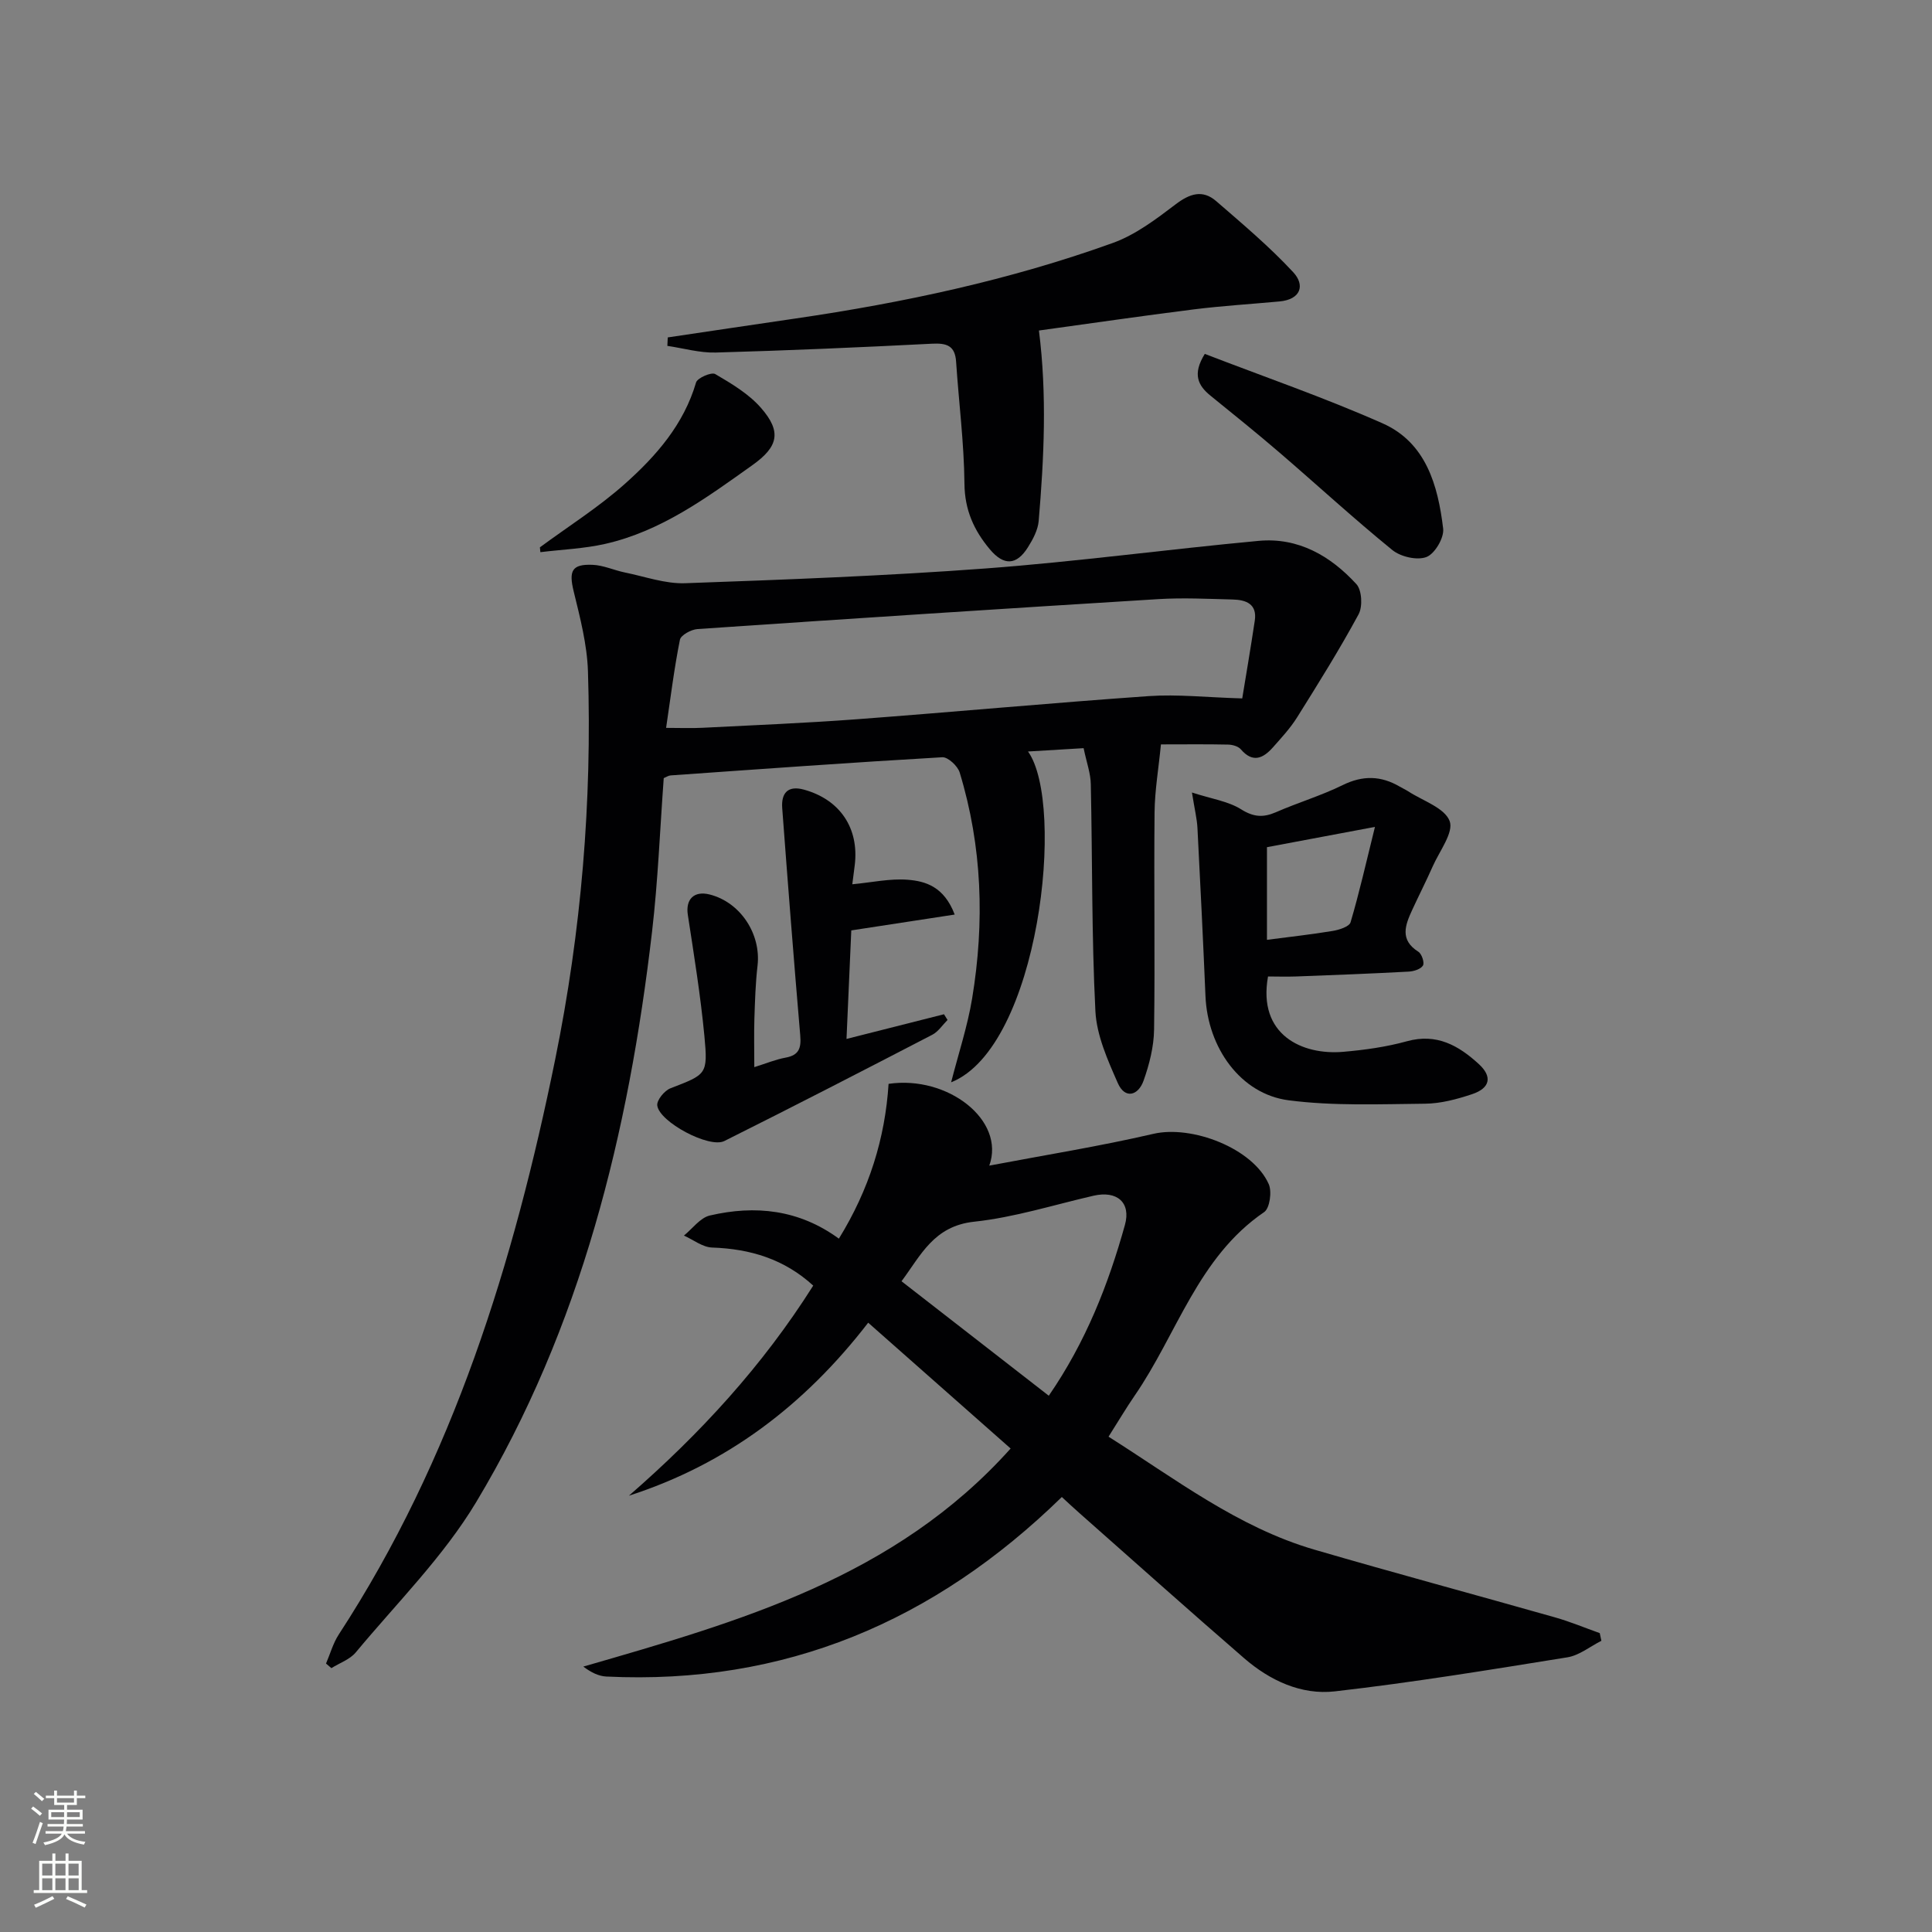 <svg enable-background="new 0 0 400 400" viewBox="0 0 400 400" xmlns="http://www.w3.org/2000/svg"><rect x="0" y="0" width="400" height="400" fill="#808080" stroke="none"/><g fill="#010103"><path d="m224.35 154.9c-3.99.24-7.57.45-11.51.69 7.83 10.92 2.33 61.21-15.92 68.49 1.54-6.01 3.4-11.61 4.35-17.36 2.6-15.75 2.1-31.43-2.58-46.79-.41-1.34-2.43-3.22-3.6-3.15-18.76 1.08-37.49 2.44-56.24 3.76-.47.03-.91.35-1.43.56-.78 10.62-1.19 21.26-2.42 31.8-4.85 41.61-14.66 81.87-36.43 118.13-6.78 11.28-16.42 20.86-24.91 31.08-1.22 1.47-3.35 2.19-5.05 3.26-.37-.32-.74-.63-1.11-.95.87-2.02 1.46-4.21 2.64-6.02 23.73-36.39 36.24-76.99 44.81-119.08 5.4-26.52 7.64-53.31 6.78-80.33-.18-5.56-1.63-11.12-2.96-16.57-1.02-4.21-.41-5.66 3.92-5.48 2.25.09 4.45 1.13 6.7 1.59 4.14.84 8.33 2.36 12.45 2.22 20.77-.74 41.55-1.52 62.27-3.06 18.86-1.41 37.64-3.96 56.48-5.71 8.21-.76 14.89 3.12 20.24 8.96 1.14 1.25 1.32 4.65.45 6.25-3.94 7.28-8.34 14.32-12.74 21.35-1.4 2.23-3.24 4.21-5 6.2-2.02 2.27-4.16 3.29-6.64.4-.54-.63-1.73-.96-2.63-.98-4.47-.1-8.95-.04-13.91-.04-.48 4.94-1.27 9.49-1.32 14.05-.15 14.99.11 29.99-.1 44.99-.05 3.55-.98 7.22-2.18 10.59-1.1 3.09-3.85 3.87-5.33.49-2.09-4.75-4.38-9.85-4.64-14.9-.79-15.61-.61-31.26-.95-46.9-.02-2.3-.87-4.55-1.49-7.54zm32.84-10.3c.72-4.4 1.72-10.24 2.6-16.11.52-3.48-1.85-4.3-4.58-4.37-5.12-.13-10.26-.39-15.36-.08-31.82 1.96-63.63 4.03-95.44 6.2-1.31.09-3.45 1.25-3.64 2.22-1.19 5.93-1.93 11.96-2.86 18.24 2.97 0 5.27.1 7.56-.02 10.61-.54 21.23-.97 31.83-1.76 20.19-1.51 40.36-3.39 60.56-4.8 5.95-.41 11.97.27 19.33.48z"/><path d="m130.21 309.67c14.68-12.77 27.66-26.86 38.16-43.5-6.01-5.5-13.05-7.61-20.94-7.88-1.97-.07-3.89-1.61-5.83-2.48 1.77-1.43 3.36-3.68 5.35-4.15 9.39-2.19 18.46-1.26 26.73 4.79 6.26-10.15 9.57-20.76 10.29-32.05 12.23-1.8 24.25 7.52 20.85 16.93 11.64-2.21 22.89-4.01 33.97-6.58 7.97-1.85 20.59 2.96 23.89 10.41.69 1.55.21 5-.95 5.79-13.72 9.36-18.03 25.26-26.81 38-1.78 2.59-3.38 5.3-5.41 8.5 13.86 8.75 26.77 18.76 42.63 23.39 16.56 4.83 33.22 9.31 49.81 14.02 3.14.89 6.17 2.16 9.26 3.26.11.53.22 1.06.34 1.59-2.34 1.18-4.57 3.02-7.03 3.42-16.02 2.58-32.05 5.21-48.16 7.05-6.95.79-13.45-2.25-18.77-6.86-11.44-9.9-22.73-20-34.07-30.02-1.23-1.08-2.42-2.2-3.68-3.36-26.39 25.77-57.43 38.95-94.3 37.17-1.58-.08-3.13-.82-4.77-2.06 32.34-9.34 64.51-18.41 88.47-45.15-9.81-8.67-19.46-17.19-29.49-26.05-13.2 17.11-29.32 29.3-49.54 35.82zm86.93-20.7c7.69-11.18 12.32-23.02 15.76-35.35 1.3-4.66-1.64-7.17-6.49-6.06-8.23 1.89-16.38 4.49-24.72 5.38-8.38.9-11.04 6.97-15.04 12.33 10.43 8.1 20.36 15.82 30.49 23.7z"/><path d="m138.25 69.86c8.82-1.31 17.64-2.63 26.46-3.92 22.36-3.27 44.41-7.97 65.69-15.64 4.69-1.69 8.94-4.91 12.98-7.98 2.95-2.25 5.61-3.12 8.44-.66 5.46 4.73 11.02 9.41 15.92 14.69 2.51 2.7 1.58 5.65-2.82 6.06-5.94.55-11.89.91-17.8 1.65-10.85 1.36-21.67 2.95-32.02 4.37 1.69 13.36 1.05 26.4-.05 39.42-.16 1.88-1.19 3.81-2.23 5.46-2.36 3.76-5 3.86-7.89.41-3.28-3.91-5.2-8.13-5.25-13.56-.08-8.43-1.17-16.85-1.73-25.28-.22-3.34-1.96-3.87-4.98-3.72-14.92.76-29.85 1.41-44.78 1.83-3.33.09-6.68-.89-10.02-1.38.02-.59.05-1.17.08-1.75z"/><path d="m262.53 202.17c-2.19 12.14 7.14 16.32 15.54 15.6 4.44-.38 8.94-1.01 13.22-2.19 6.17-1.71 10.71.9 14.88 4.72 2.86 2.62 2.35 4.99-1.4 6.24-3.12 1.04-6.47 1.94-9.72 1.97-9.43.09-18.98.5-28.28-.71-9.93-1.3-16.74-10.89-17.19-21.57-.49-11.6-1.06-23.2-1.66-34.8-.1-1.92-.58-3.82-1.14-7.35 4.06 1.32 7.5 1.8 10.18 3.48 2.6 1.63 4.59 1.74 7.23.59 4.55-1.99 9.36-3.42 13.81-5.61 4.15-2.04 7.91-1.95 11.78.31.57.34 1.19.61 1.75.97 3.03 1.98 7.54 3.41 8.6 6.16.9 2.34-2.11 6.24-3.51 9.41-1.34 3.03-2.85 5.98-4.24 9-1.44 3.13-2.64 6.19 1.28 8.66.7.44 1.3 2.26.95 2.85-.45.75-1.89 1.2-2.93 1.26-7.79.42-15.59.72-23.39 1.01-1.95.07-3.91 0-5.76 0zm-.22-7.59c4.76-.62 9.21-1.11 13.61-1.84 1.34-.22 3.43-.89 3.7-1.79 1.79-6.04 3.18-12.21 5.05-19.75-8.64 1.62-15.39 2.89-22.36 4.2z"/><path d="m197.66 189.35c-7.31 1.12-14.06 2.15-21.41 3.28-.32 7.24-.64 14.57-.99 22.47 7.25-1.84 13.72-3.47 20.18-5.11.25.39.5.79.74 1.18-1.04 1.04-1.91 2.41-3.15 3.06-14.31 7.42-28.65 14.81-43.07 22.01-3.12 1.56-13.45-3.94-13.88-7.36-.14-1.09 1.48-3.08 2.73-3.56 7.45-2.89 7.78-2.81 7.03-10.81-.8-8.39-2.15-16.74-3.43-25.08-.5-3.22 1.25-5.05 4.5-4.24 6.36 1.59 10.69 8.17 9.93 14.74-.42 3.62-.53 7.29-.65 10.94-.1 3.15-.02 6.3-.02 10.07 2.47-.77 4.44-1.6 6.49-1.97 2.8-.51 3.24-2.02 3.02-4.61-1.34-15.67-2.56-31.36-3.73-47.04-.23-3.09 1.13-4.77 4.52-3.83 7.44 2.06 11.42 7.97 10.5 15.6-.14 1.12-.29 2.24-.51 3.99 4.05-.38 7.79-1.22 11.44-.94 3.76.29 7.57 1.45 9.76 7.21z"/><path d="m249.44 73.27c12.26 4.73 24.75 9.04 36.79 14.37 9.02 3.99 11.49 12.87 12.56 21.8.23 1.9-1.73 5.22-3.45 5.88-1.94.75-5.35-.04-7.07-1.44-7.99-6.5-15.58-13.49-23.4-20.21-4.66-4.01-9.46-7.86-14.24-11.74-2.6-2.11-3.8-4.45-1.19-8.66z"/><path d="m111.78 113.32c5.92-4.37 12.2-8.32 17.66-13.2 6.43-5.74 12.13-12.25 14.67-20.93.28-.95 3.19-2.2 3.96-1.75 3.38 1.98 6.93 4.09 9.47 6.99 4.37 4.99 3.56 8.08-1.76 11.87-9.48 6.75-18.88 13.68-30.5 16.31-4.37.99-8.93 1.16-13.4 1.71-.04-.34-.07-.67-.1-1z"/></g><path d="m6.44 374.46.42-.45c.65.47 1.27.95 1.85 1.44l-.45.49c-.65-.56-1.25-1.06-1.82-1.48m.93 7.33-.63-.26c.55-1.36 1.05-2.8 1.53-4.33.19.1.38.19.59.27-.47 1.29-.96 2.73-1.49 4.32m-.38-10.38.44-.42c.43.34 1.01.82 1.74 1.44l-.49.49c-.53-.51-1.09-1.01-1.69-1.51m2.5.35h1.72v-1.04h.59v1.04h3.52v-1.04h.59v1.04h1.75v.53h-1.75v1.42h-2.03v.97h3.22v2.03h-3.24c0 .35-.01.66-.03.93h3.32v.53h-3.37c-.03.27-.08.58-.15.94h3.96v.53h-3.71c.67.92 1.93 1.48 3.79 1.68-.13.24-.23.44-.29.59-2.13-.38-3.48-1.08-4.04-2.12-.43.97-1.77 1.72-4.03 2.23-.09-.19-.2-.37-.33-.55 2.1-.42 3.37-1.03 3.81-1.83h-3.36v-.53h3.58c.08-.29.13-.61.16-.94h-3.33v-.53h3.39c.02-.27.04-.58.04-.93h-3.23v-2.03h3.25v-.97h-2.07v-1.42h-1.73zm1.12 3.44v1h2.65c.01-.3.02-.44.01-.4v-.25-.35zm1.19-2h3.52v-.91h-3.52zm4.71 2h-2.63v.59c0 .15-.01.28-.01.4h2.64z" fill="#fbfcfa"/><path d="m13.56 383.74h.63v1.52h2.72v6.07h1.13v.6h-11.06v-.6h1.13v-6.07h2.73v-1.52h.63v1.52h2.1v-1.52zm-2.69 8.83.38.56c-1.24.63-2.53 1.25-3.85 1.85-.1-.21-.21-.42-.34-.63 1.37-.55 2.63-1.15 3.81-1.78m-2.13-4.27h2.1v-2.45h-2.1zm0 3.04h2.1v-2.46h-2.1zm2.72-3.04h2.1v-2.45h-2.1zm0 3.04h2.1v-2.46h-2.1zm6.07 3.6c-1.41-.71-2.7-1.3-3.86-1.78l.35-.56c1.45.62 2.75 1.19 3.88 1.72zm-1.25-9.09h-2.1v2.45h2.1zm-2.09 5.49h2.1v-2.46h-2.1z" fill="#fbfcfa"/></svg>